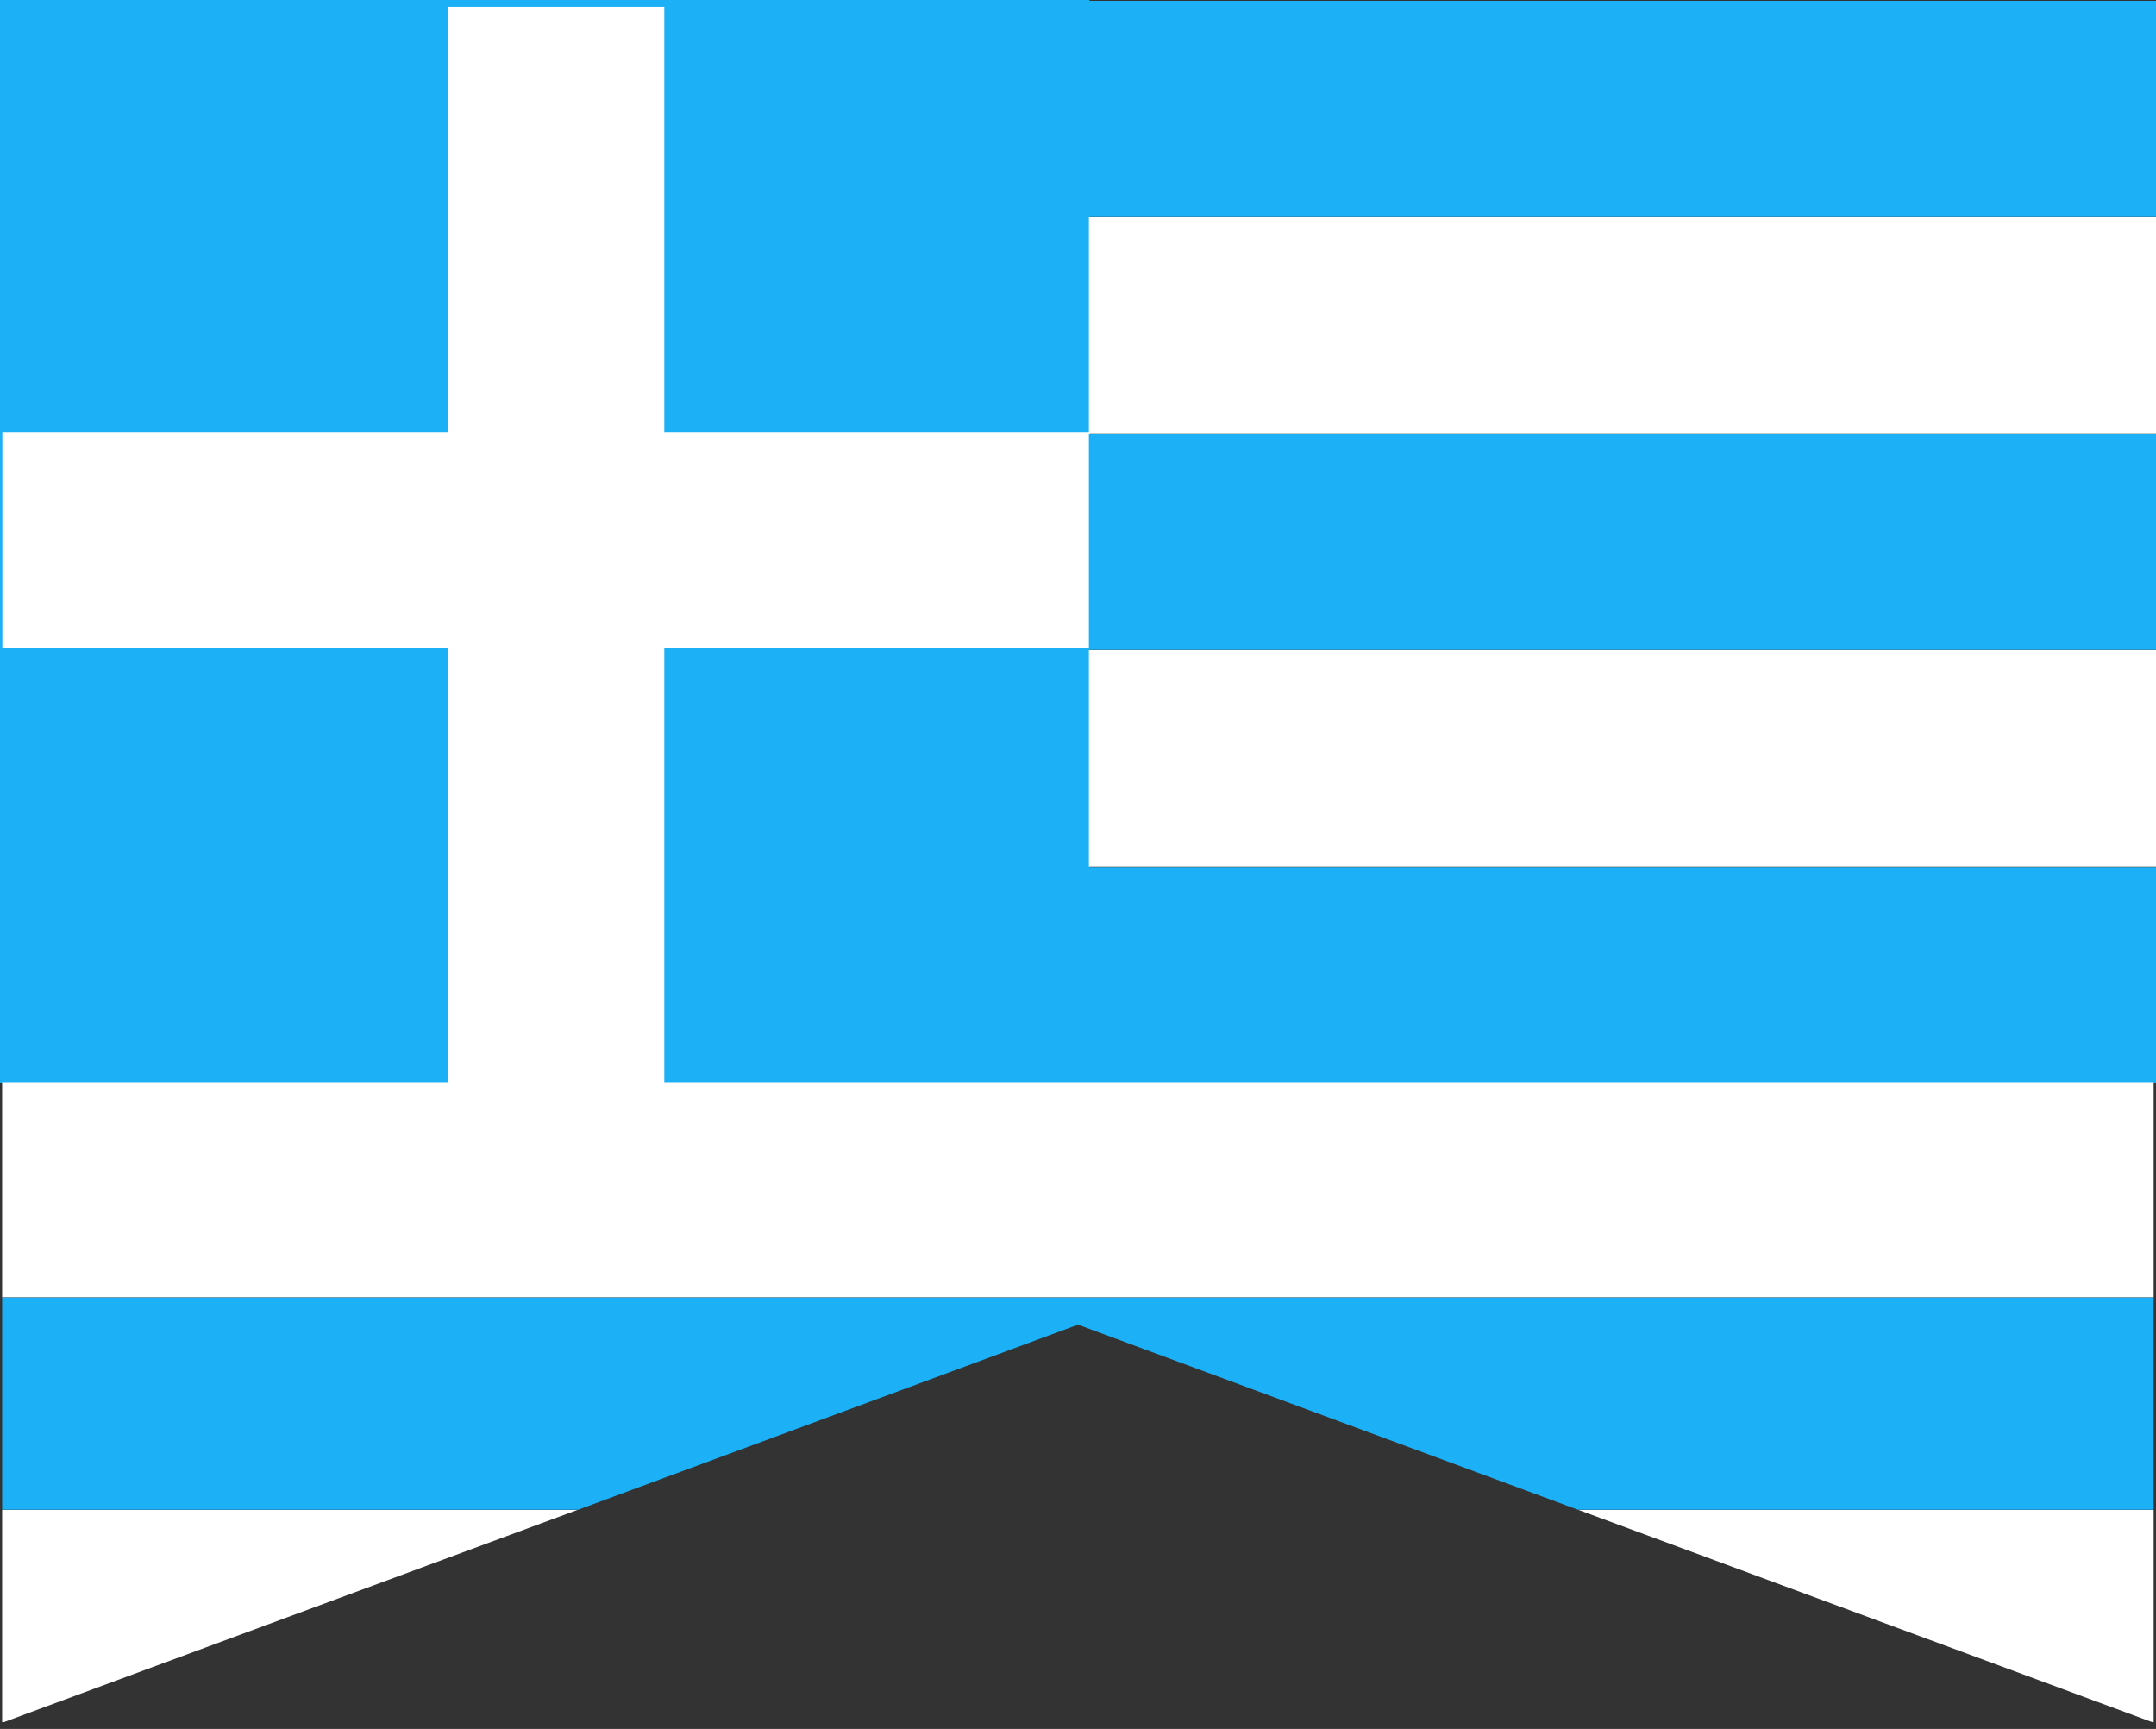 <svg id="Layer_1" data-name="Layer 1" xmlns="http://www.w3.org/2000/svg" width="101" height="81" viewBox="0 0 101 81"><rect x="0" y="0" width="101" height="81" fill="#333333" stroke="none"/><defs><style>.cls-1{fill:#1cb0f6}.cls-2{fill:#fff}</style></defs><title>lvl ribbon copy</title><path class="cls-1" d="M0-.01h51.04v50.75H0z"/><path class="cls-1" d="M51.01.04H101v10.13H51.01z"/><path class="cls-2" d="M51.01 10.18H101v10.13H51.01z"/><path class="cls-2" d="M.11 20.25h50.94v10.13H.11z"/><path class="cls-2" d="M20.99.32h10.13v50.46H20.99z"/><path class="cls-1" d="M51.01 20.32H101v10.13H51.01z"/><path class="cls-2" d="M51.01 30.46H101v10.13H51.01z"/><path class="cls-1" d="M51.01 40.61H101v10.13H51.01z"/><path class="cls-2" d="M.1 50.72h100.79v10.06H.1zM.1 70.74v9.94h.08l26.87-9.94H.1zM100.89 80.68v-9.94H73.95l26.87 9.94h.07z"/><path class="cls-1" d="M73.92 70.73h26.97v-9.94H.1v9.94h26.98l23.42-8.67 23.42 8.67z"/></svg>